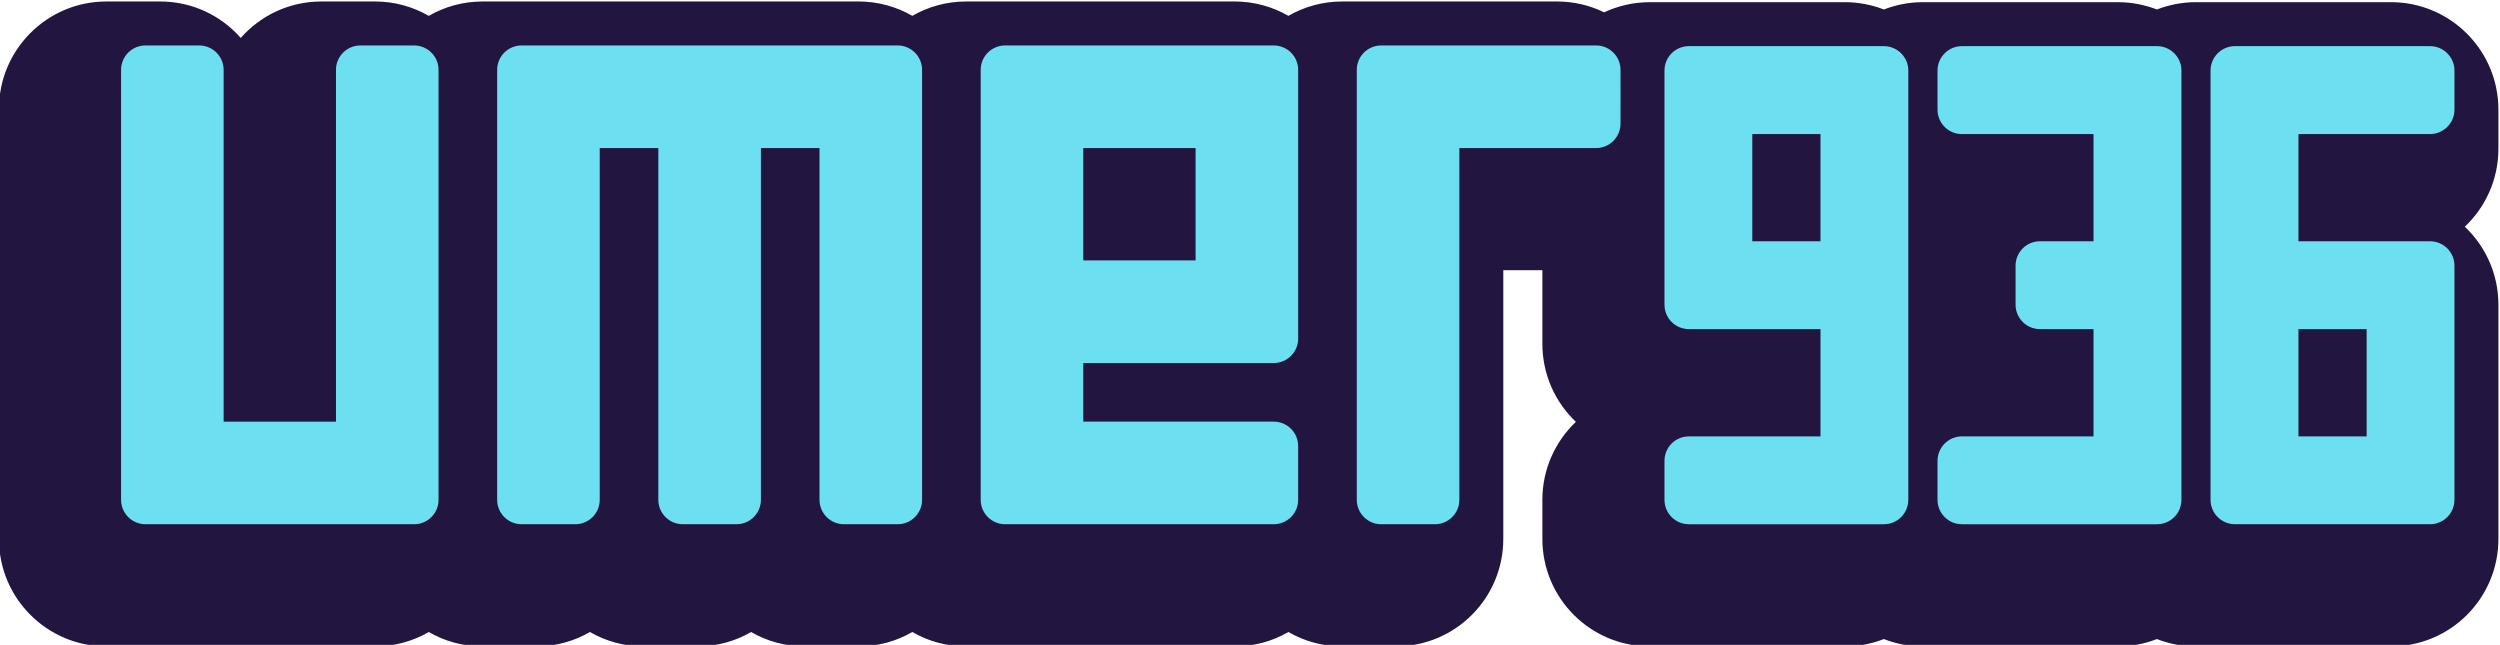 <?xml version="1.0" encoding="UTF-8" standalone="no"?>
<svg
   width="1305.135"
   height="336.651"
   viewBox="0 0 1305.135 336.651"
   version="1.1"
   xml:space="preserve"
   style="clip-rule:evenodd;fill-rule:evenodd;stroke-linejoin:round;stroke-miterlimit:2"
   id="svg464"
   xmlns="http://www.w3.org/2000/svg"
   xmlns:svg="http://www.w3.org/2000/svg">&#10;    <g
   id="Artboard1"
   transform="matrix(0.621,0,0,1,-1618.799,-2336.503)">&#10;        &#10;        &#10;        &#10;        &#10;        &#10;        &#10;        &#10;        &#10;        &#10;        &#10;        &#10;        &#10;        &#10;        &#10;        &#10;        &#10;        &#10;        &#10;        &#10;        &#10;        &#10;        &#10;        &#10;        &#10;        &#10;        &#10;        &#10;        &#10;        &#10;        &#10;        &#10;        &#10;        &#10;        &#10;        &#10;        &#10;        &#10;        &#10;        &#10;        &#10;        &#10;        &#10;        &#10;        &#10;        &#10;        &#10;        &#10;        &#10;        <g
   transform="matrix(8.212,0,0,5.101,12888.3,-15641.4)"
   id="g270">&#10;            <g
   transform="translate(-4491.23,1962.04)"
   id="g268">&#10;                <path
   d="m 3263.86,1566.23 c 2.02,-2.29 4.97,-3.73 8.25,-3.73 h 5.5 c 2.01,0 3.88,0.54 5.5,1.47 1.62,-0.93 3.5,-1.47 5.5,-1.47 h 38.5 c 2.01,0 3.88,0.54 5.5,1.47 1.62,-0.93 3.5,-1.47 5.5,-1.47 h 27.5 c 2.01,0 3.88,0.54 5.5,1.47 1.62,-0.93 3.5,-1.47 5.5,-1.47 h 22 c 1.73,0 3.37,0.4 4.82,1.11 1.42,-0.66 3.01,-1.04 4.68,-1.04 h 19.96 c 1.41,0 2.76,0.27 4,0.75 1.23,-0.48 2.58,-0.75 3.99,-0.75 h 19.97 c 1.4,0 2.75,0.27 3.99,0.75 1.24,-0.48 2.59,-0.75 3.99,-0.75 h 19.97 c 6.08,0 11,4.93 11,11 v 4 c 0,3.14 -1.32,5.98 -3.44,7.98 2.12,2.01 3.44,4.84 3.44,7.99 v 23.96 c 0,6.08 -4.92,11 -11,11 h -19.97 c -1.4,0 -2.75,-0.26 -3.99,-0.75 -1.24,0.49 -2.59,0.75 -3.99,0.75 h -19.97 c -1.41,0 -2.76,-0.26 -3.99,-0.75 -1.24,0.49 -2.59,0.75 -4,0.75 h -19.96 c -6.08,0 -11,-4.92 -11,-11 v -3.99 c 0,-3.15 1.32,-5.98 3.43,-7.99 -2.11,-2 -3.43,-4.84 -3.43,-7.99 V 1590 c -1.63,0 -4,0 -4,0 v 27.5 c 0,6.08 -4.92,11 -11,11 h -5.5 c -2,0 -3.88,-0.53 -5.5,-1.47 -1.62,0.94 -3.49,1.47 -5.5,1.47 h -27.5 c -2,0 -3.88,-0.53 -5.5,-1.47 -1.62,0.94 -3.49,1.47 -5.5,1.47 h -5.5 c -2,0 -3.88,-0.53 -5.5,-1.47 -1.62,0.94 -3.49,1.47 -5.5,1.47 h -5.5 c -2,0 -3.88,-0.53 -5.5,-1.47 -1.62,0.94 -3.49,1.47 -5.5,1.47 h -5.5 c -2,0 -3.88,-0.53 -5.5,-1.47 -1.62,0.94 -3.49,1.47 -5.5,1.47 h -27.5 c -6.07,0 -11,-4.92 -11,-11 v -44 c 0,-6.07 4.93,-11 11,-11 h 5.5 c 3.29,0 6.24,1.44 8.25,3.73 z"
   style="fill:#22153f"
   id="path267" />&#10;            </g>&#10;            <g
   transform="translate(-4491.23,1962.04)"
   id="g269">&#10;                <path
   d="m 3251.61,1613.5 v -44 c 0,-1.38 1.12,-2.5 2.5,-2.5 h 5.5 c 1.38,0 2.5,1.12 2.5,2.5 v 36 h 11.5 v -36 c 0,-1.38 1.12,-2.5 2.5,-2.5 h 5.5 c 1.38,0 2.5,1.12 2.5,2.5 v 44 c 0,1.38 -1.12,2.5 -2.5,2.5 h -27.5 c -1.38,0 -2.5,-1.12 -2.5,-2.5 z m 38.5,0 v -44 c 0,-1.38 1.12,-2.5 2.5,-2.5 h 38.5 c 1.38,0 2.5,1.12 2.5,2.5 v 44 c 0,1.38 -1.12,2.5 -2.5,2.5 h -5.5 c -1.38,0 -2.5,-1.12 -2.5,-2.5 v -36 h -6 v 36 c 0,1.38 -1.12,2.5 -2.5,2.5 h -5.5 c -1.38,0 -2.5,-1.12 -2.5,-2.5 v -36 h -6 v 36 c 0,1.38 -1.12,2.5 -2.5,2.5 h -5.5 c -1.38,0 -2.5,-1.12 -2.5,-2.5 z m 49.5,0 v -44 c 0,-1.38 1.12,-2.5 2.5,-2.5 h 27.5 c 1.38,0 2.5,1.12 2.5,2.5 v 27.5 c 0,1.38 -1.12,2.5 -2.5,2.5 h -19.5 v 6 h 19.5 c 1.38,0 2.5,1.12 2.5,2.5 v 5.5 c 0,1.38 -1.12,2.5 -2.5,2.5 h -27.5 c -1.38,0 -2.5,-1.12 -2.5,-2.5 z m 22,-24.5 v -11.5 h -11.5 v 11.5 z m 16.5,24.5 v -44 c 0,-1.38 1.12,-2.5 2.5,-2.5 h 22 c 1.38,0 2.5,1.12 2.5,2.5 v 5.5 c 0,1.38 -1.12,2.5 -2.5,2.5 h -14 v 36 c 0,1.38 -1.12,2.5 -2.5,2.5 h -5.5 c -1.38,0 -2.5,-1.12 -2.5,-2.5 z m 31.5,0 v -3.99 c 0,-1.38 1.11,-2.5 2.5,-2.5 h 13.47 v -10.98 h -13.47 c -1.39,0 -2.5,-1.12 -2.5,-2.5 v -23.96 c 0,-1.38 1.11,-2.5 2.5,-2.5 h 19.96 c 1.38,0 2.5,1.12 2.5,2.5 v 43.93 c 0,1.38 -1.12,2.5 -2.5,2.5 h -19.96 c -1.39,0 -2.5,-1.12 -2.5,-2.5 z m 15.97,-26.46 v -10.97 h -6.98 v 10.97 z m 11.98,26.46 v -3.99 c 0,-1.38 1.12,-2.5 2.5,-2.5 h 13.47 v -10.98 h -5.48 c -1.38,0 -2.5,-1.12 -2.5,-2.5 v -3.99 c 0,-1.38 1.12,-2.5 2.5,-2.5 h 5.48 v -10.97 h -13.47 c -1.38,0 -2.5,-1.12 -2.5,-2.5 v -4 c 0,-1.38 1.12,-2.5 2.5,-2.5 h 19.97 c 1.38,0 2.5,1.12 2.5,2.5 v 43.93 c 0,1.38 -1.12,2.5 -2.5,2.5 h -19.97 c -1.38,0 -2.5,-1.12 -2.5,-2.5 z m 27.95,0 v -43.93 c 0,-1.38 1.12,-2.5 2.5,-2.5 h 19.97 c 1.38,0 2.5,1.12 2.5,2.5 v 4 c 0,1.38 -1.12,2.5 -2.5,2.5 h -13.47 v 10.97 h 13.47 c 1.38,0 2.5,1.12 2.5,2.5 v 23.96 c 0,1.38 -1.12,2.5 -2.5,2.5 h -19.97 c -1.38,0 -2.5,-1.12 -2.5,-2.5 z m 15.98,-6.49 v -10.98 h -6.98 v 10.98 z"
   style="fill:#6ce0f1"
   id="path268" />&#10;            </g>&#10;        </g>&#10;        &#10;        &#10;        &#10;        &#10;    </g>&#10;    <defs
   id="defs464" />&#10;</svg>
